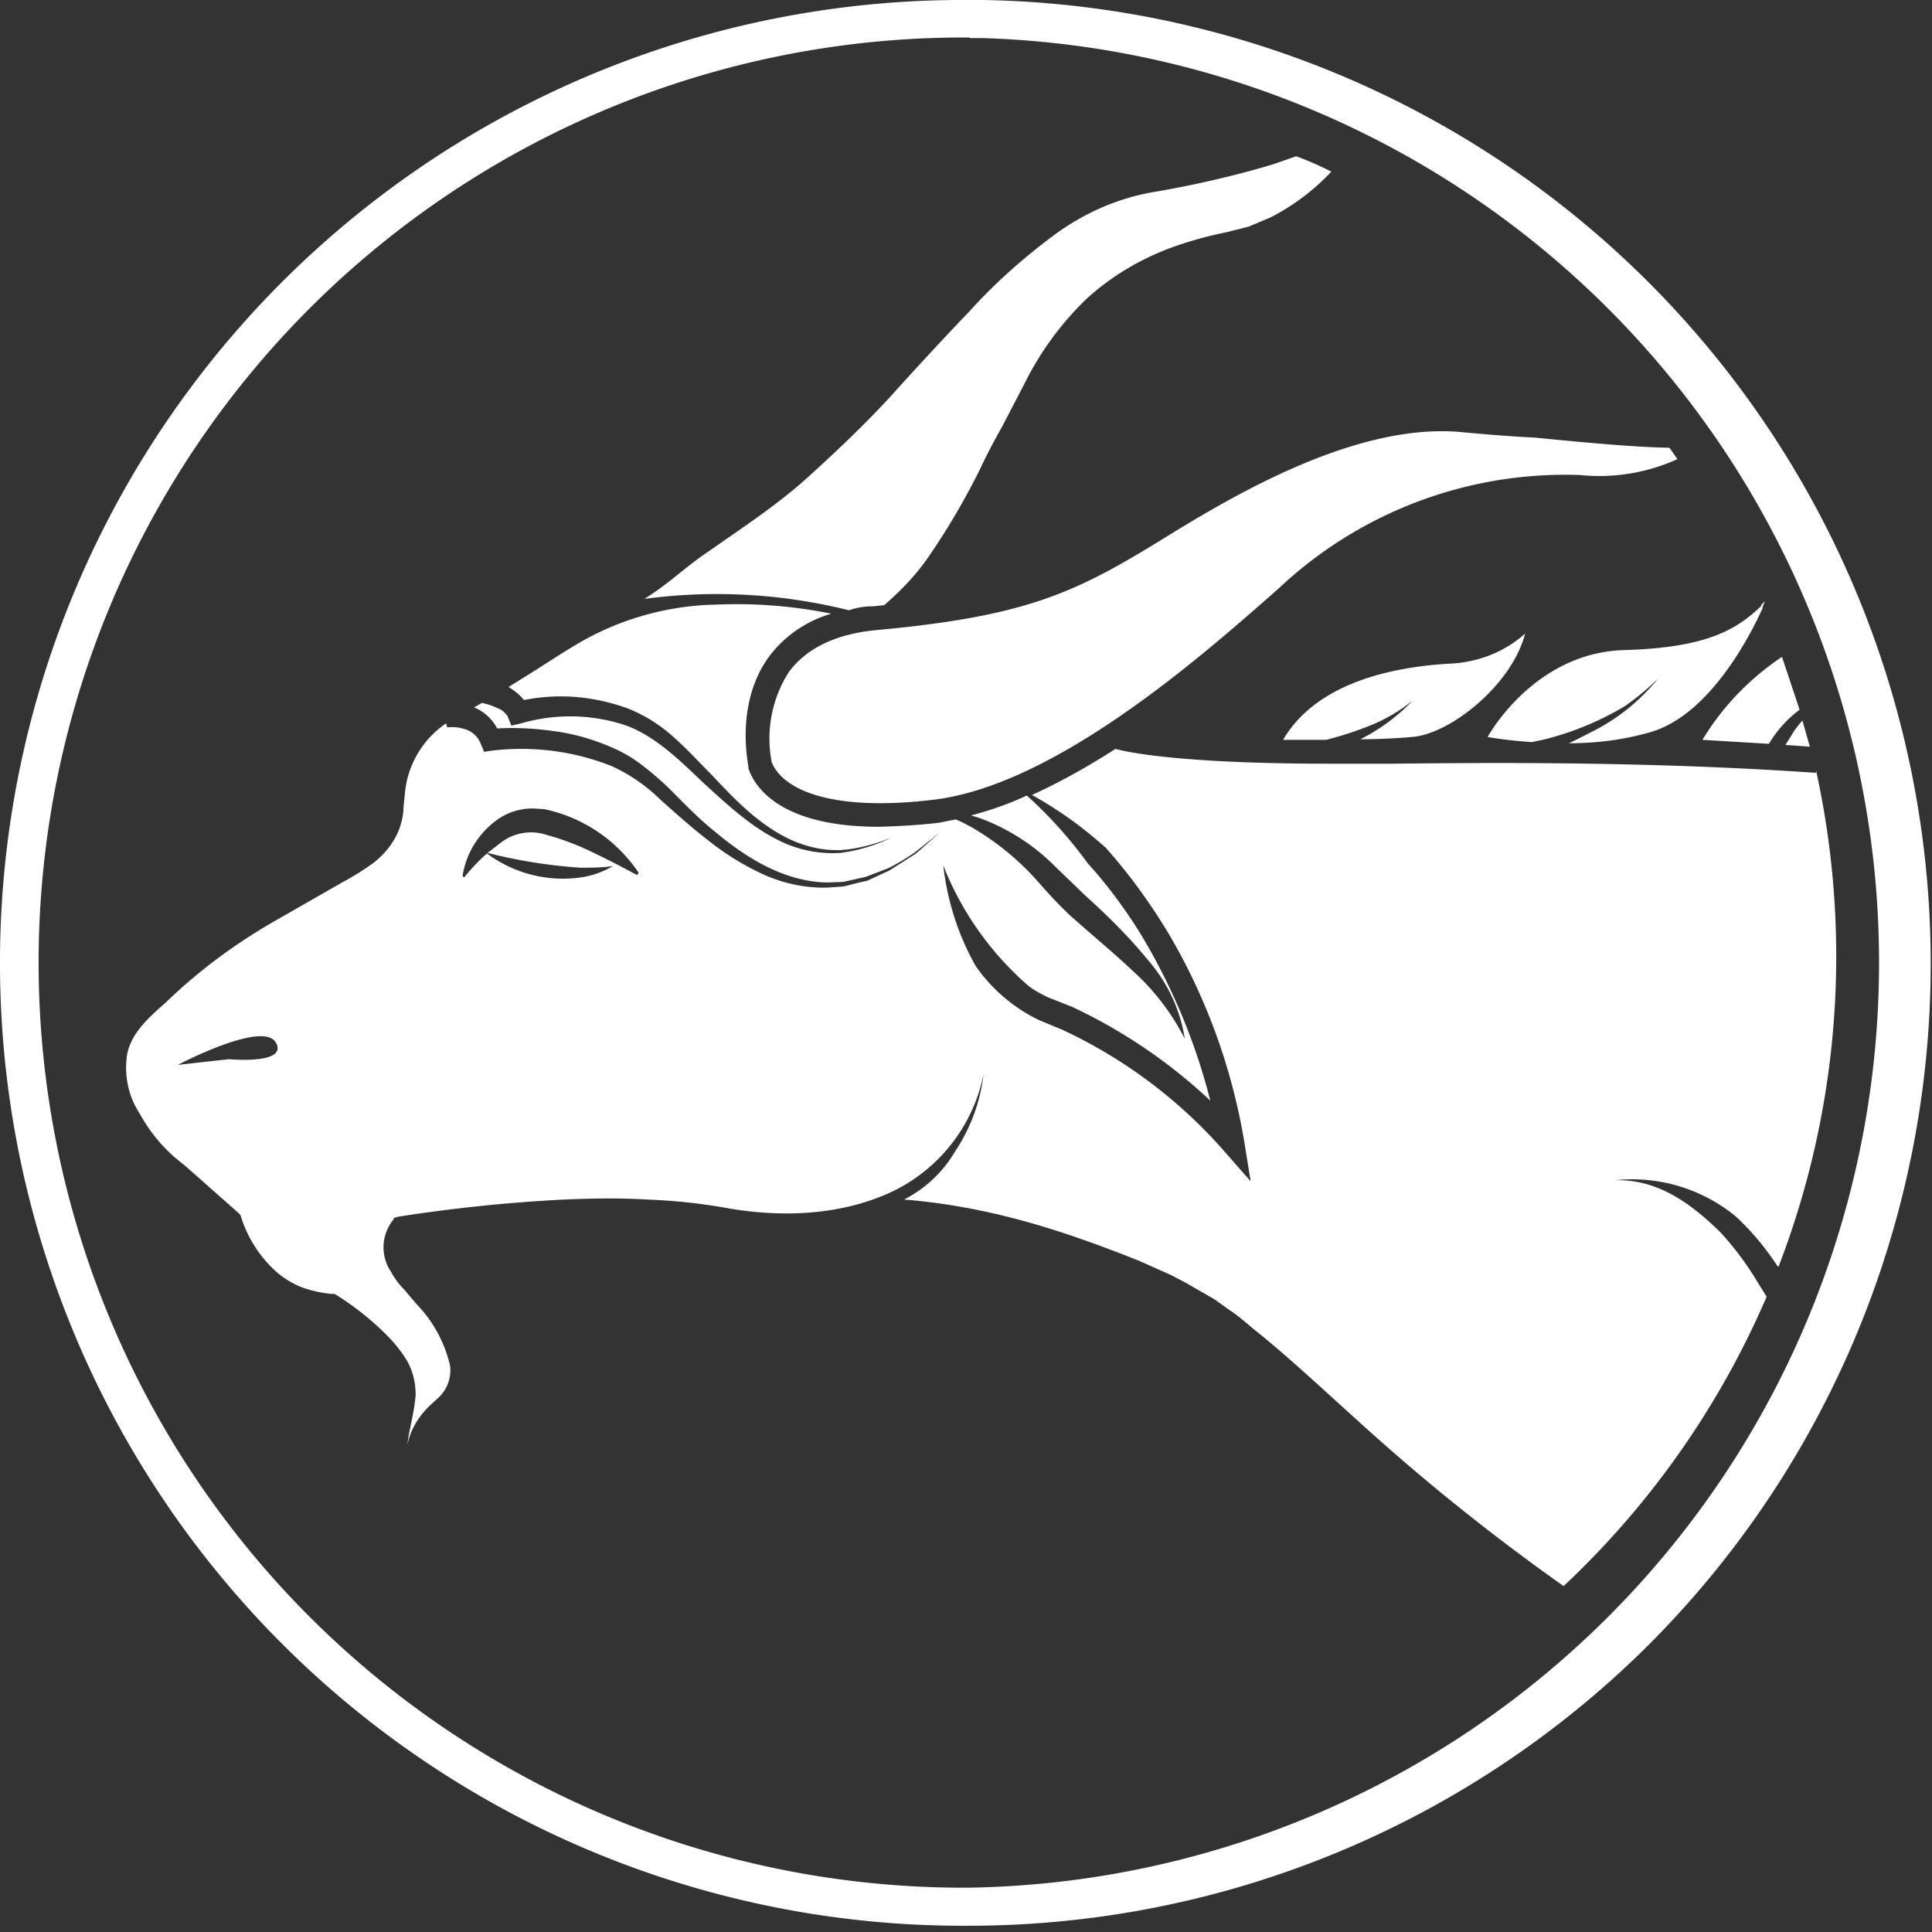 <svg xmlns="http://www.w3.org/2000/svg" fill="none" viewBox="0 0 34 34"><rect x="0" y="0" width="34" height="34" fill="#333333" stroke="none"/><path fill="#fff" d="M17.06 33.89h-.22A16.94 16.94 0 0117.05 0h.23a16.96 16.96 0 0111.68 29 16.96 16.96 0 01-11.9 4.89zm0-33.23a16.28 16.28 0 00-.2 32.56h.2A16.28 16.28 0 0017.29.67h-.22z"/><path fill="#fff" d="M20.36 3.37c-.65.1-1.27.37-1.8.76-.54.4-1.05.85-1.5 1.35-.48.5-.94 1-1.4 1.51-.47.51-.99 1-1.5 1.46-.52.46-1.1.84-1.67 1.24-.45.3-.7.57-1.15.85a9.58 9.58 0 013.6.2c.14-.05.28-.07.43-.07l.19-.02c.3-.26.58-.55.8-.88.33-.48.62-.98.88-1.5.12-.26.26-.52.4-.77l.4-.77a5.4 5.4 0 011.08-1.47c.46-.42 1-.73 1.57-.93.29-.1.58-.18.88-.24l.4-.1.38-.16c.4-.2.77-.48 1.08-.81-.2-.1-.4-.19-.62-.27l-.4.14c-.67.2-1.36.36-2.05.48zM25.67 7.6c-1.89-.15-4.1 1.2-5.28 1.93-1.5.92-2.37 1.32-4.98 1.56-.71.07-1.22.32-1.53.74a2.18 2.18 0 00-.3 1.58c.18.47 1.02.89 2.88.66 2.12-.27 4.66-2.5 5.89-3.58l.18-.16a7.35 7.35 0 015.28-1.97c.59.06 1.18-.04 1.71-.28l-.14-.2c-.58-.01-1.37-.08-2.38-.18-.44-.02-.9-.06-1.33-.1zM24.03 12.8c.3-.11.58-.27.83-.47-.23.24-.49.44-.77.6l-.15.08c.34 0 .67-.02.9-.04.66-.04 1.76-.9 2-1.82-.37.33-.84.51-1.34.53-.86.05-2.3.28-2.92 1.34h.76c.23-.06.46-.13.69-.22zM31.06 10.58l-.07.07.02.05.05-.12z"/><path fill="#fff" d="M26.18 12.97s.32.06.78.09l.23-.05a5.25 5.25 0 001.4-.58c.2-.14.4-.3.59-.49a3.52 3.52 0 01-1.21.96 8.6 8.6 0 01-.36.18c.49 0 .97-.06 1.45-.2 1.06-.32 1.77-1.76 1.96-2.18l-.02-.04c-.42.4-.93.74-2.42.78-1.6.05-2.4 1.53-2.4 1.53zM29.96 13.02l1.17.07a2.06 2.06 0 01.54-.6l-.31-.93c-.57.38-1.05.88-1.4 1.46zM31.54 12.92l-.12.19.43.03-.13-.46c-.06.07-.13.15-.18.24z"/><path fill="#fff" d="M31.95 13.6c-2.9-.2-5.66-.18-7.45-.16H23.4c-2.4 0-3.43-.17-3.77-.26-.47.3-.96.58-1.47.81.47.26.9.57 1.3.93.43.48.8 1 1.13 1.55a10.7 10.7 0 011.3 3.58l.12.74-.5-.57a8.62 8.62 0 00-2.82-2.1l-.41-.17a2.89 2.89 0 01-1.11-.95c-.31-.55-.5-1.15-.57-1.77a5.44 5.44 0 001.5 2.12c.1.08.22.14.34.2l.43.17a9.35 9.35 0 012.43 1.65 10.85 10.85 0 00-1.09-2.7 8.42 8.42 0 00-1.07-1.48A7.6 7.6 0 0018.07 14c-.32.15-.64.26-.98.35l.16.05a3.64 3.64 0 011.33.86l.54.52c.38.34.74.7 1.07 1.1.35.4.58.88.66 1.4a4.13 4.13 0 00-.9-1.18c-.36-.34-.75-.66-1.13-1a8.18 8.18 0 01-.54-.57 4.75 4.75 0 00-1.11-.93 2.98 2.98 0 00-.35-.18l-.3.06c-.35.04-.7.06-1.05.07-1.74 0-2.19-.7-2.3-1.03v-.03c0-.04-.24-1.1.36-1.93a2.1 2.1 0 011.1-.76 8.36 8.36 0 00-2.02-.16 5 5 0 00-2.36.64c-.35.2-.7.44-1.06.66l-.24.15c.1.06.2.14.27.23.6-.12 1.2-.07 1.78.13.3.11.58.28.83.5.24.21.45.44.67.66.42.45.85.9 1.4 1.16.28.13.58.2.89.19.3-.02.6-.1.9-.22-.29.14-.59.23-.9.27-.32.02-.63-.03-.93-.15-.58-.24-1.05-.69-1.5-1.1-.45-.43-.9-.87-1.46-1.03a3.1 3.1 0 00-1.73 0l-.17.04-.07-.17a.36.36 0 00-.18-.14 1.1 1.1 0 00-.27-.09l-.14.08.05.02a.8.8 0 01.36.35c.34-.02.68 0 1.02.05.38.05.76.17 1.1.33.19.09.35.2.5.32.15.12.3.25.43.38.26.26.52.53.8.75.56.47 1.23.87 1.96.88l.28-.01.27-.06.13-.03.13-.05.26-.1c.16-.08.31-.17.47-.28l.44-.35-.42.37-.47.3-.26.12-.13.06-.14.03-.27.07-.29.02c-.38.01-.76-.07-1.1-.22a4.64 4.64 0 01-.97-.59c-.3-.23-.58-.48-.86-.73a3.02 3.02 0 00-.87-.6 4.32 4.32 0 00-2.1-.27l-.14.02-.06-.14a.42.42 0 00-.23-.24.74.74 0 00-.36-.05l-.02-.07a1.67 1.67 0 00-.72 1.19l-.03.3c0 .12-.03.24-.07.36-.09.24-.25.44-.45.6-.18.13-.37.25-.56.35l-1.1.63c-.73.41-1.4.9-2 1.48-.33.29-.6.54-.68.9-.06.36.01.74.22 1.06a2.8 2.8 0 00.78.9l.95.84.04.04.02.06a2.17 2.17 0 00.59.92c.13.12.29.22.46.29.16.06.34.1.52.12h.06l.04.02a5 5 0 01.88.7c.14.14.27.3.37.47a1.17 1.17 0 01.14.48.7.7 0 010 .16c-.03.31-.12.6-.14.83.05-.27.2-.51.4-.7l.12-.11a.66.66 0 00.23-.59 2.3 2.3 0 00-.59-1.08l-.22-.26c-.1-.1-.17-.2-.23-.31a.77.77 0 01.03-.9l.03-.05.08-.02c.96-.15 1.93-.25 2.9-.3.49-.02.98-.03 1.47 0a10.08 10.08 0 011.46.16c.9.15 1.88.12 2.74-.25a2.93 2.93 0 001.72-2.12 3.1 3.1 0 01-.5 1.36 2.2 2.2 0 01-.9.85c1.47.12 2.74.52 4.14 1.08l.54.24.27.14.26.15.26.15.25.18c.17.11.31.24.47.37.61.49 1.18 1.03 1.76 1.55a37.36 37.36 0 003.64 2.93l.02.01a15.25 15.25 0 003.57-5.09l-.15-.24a5.42 5.42 0 00-.66-.89c-.53-.52-1.11-.94-1.86-.92a2.87 2.87 0 012.13.64c.28.26.52.55.73.87l.02.01c1.07-2.78 1.3-5.81.66-8.73v.03zM4.03 18.64l-.9.1s1.48-.78 1.72-.4c.24.4-.82.3-.82.3zm7.18-3.24a15.1 15.1 0 00-.78-.4 4.6 4.6 0 00-.82-.31.87.87 0 00-.81.15l-.22.17a9.15 9.15 0 001.63.26c.2 0 .39 0 .58-.03-.17.1-.36.17-.56.2a2.24 2.24 0 01-1.66-.42c-.15.13-.28.27-.4.42l-.03-.02c.05-.34.22-.65.47-.88.14-.13.3-.23.5-.28a1 1 0 01.32-.03l.15.01a2.66 2.66 0 011.66 1.12l-.03.04z"/></svg>